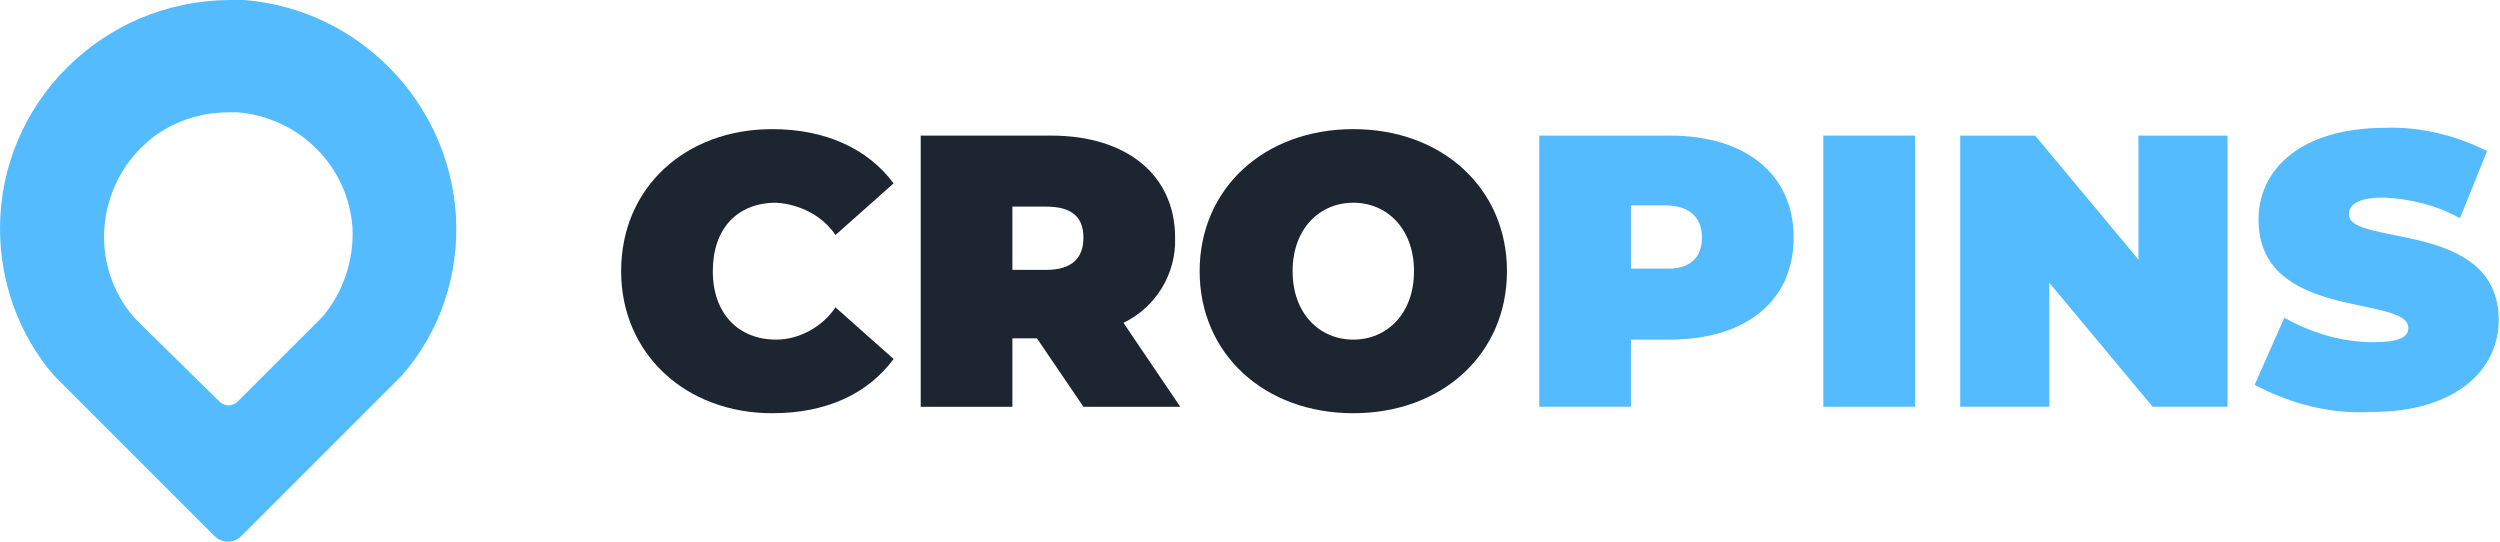<?xml version="1.0" encoding="utf-8"?>
<!-- Generator: Adobe Illustrator 24.0.2, SVG Export Plug-In . SVG Version: 6.00 Build 0)  -->
<svg version="1.1" id="Layer_1" xmlns="http://www.w3.org/2000/svg" xmlns:xlink="http://www.w3.org/1999/xlink" x="0px" y="0px"
	 viewBox="0 0 193.6 42" style="enable-background:new 0 0 193.6 42;" xml:space="preserve">
<style type="text/css">
	.st0{fill:#54BBFE;}
	.st1{fill:#1D2630;}
</style>
<title>cro-pins</title>
<path class="st0" d="M35.3,16.6C34.7,7.8,27.7,0.7,18.9,0c-0.4,0-0.9,0-1.2,0C7.9,0.1,0,8,0,17.7c0,4.2,1.5,8.3,4.2,11.4l1.9,1.9
	l10.5,10.5c0.6,0.6,1.5,0.6,2.1,0l10.5-10.5l1.9-1.9C34.1,25.7,35.6,21.2,35.3,16.6z M25,24.5l-1,1l-5.7,5.7
	c-0.2,0.1-0.4,0.2-0.6,0.2c-0.2,0-0.4-0.1-0.6-0.2l-5.7-5.6l-1-1c-3.5-4-3-10.1,1-13.6c1.7-1.5,4-2.3,6.3-2.3h0.7
	c4.8,0.4,8.6,4.2,8.9,9C27.4,20.1,26.6,22.6,25,24.5z"/>
<path class="st1" d="M48.1,21c0-6.5,5-11,11.7-11c4.1,0,7.4,1.5,9.4,4.2l-4.5,4c-1-1.5-2.8-2.4-4.6-2.5c-3,0-4.9,2-4.9,5.3
	s2,5.3,4.9,5.3c1.8,0,3.6-1,4.6-2.5l4.5,4C67.2,30.5,64,32,59.8,32C53.1,32,48.1,27.4,48.1,21z"/>
<path class="st1" d="M80.3,26.2h-1.9v5.3h-7.1v-21h10.1c5.9,0,9.6,3.1,9.6,7.9c0.1,2.8-1.5,5.4-4,6.6l4.4,6.5h-7.5L80.3,26.2z
	 M81,16h-2.6v4.9H81c2,0,2.9-0.9,2.9-2.5S83,16,81,16z"/>
<path class="st1" d="M92.9,21c0-6.4,5-11,11.9-11s11.9,4.6,11.9,11s-5,11-11.9,11S92.9,27.4,92.9,21z M109.5,21
	c0-3.3-2.1-5.3-4.7-5.3s-4.7,2-4.7,5.3s2.1,5.3,4.7,5.3S109.5,24.3,109.5,21z"/>
<path class="st0" d="M138.9,18.4c0,4.9-3.7,7.9-9.6,7.9h-3v5.2h-7.1v-21h10.1C135.2,10.5,138.9,13.5,138.9,18.4z M131.8,18.4
	c0-1.5-0.9-2.5-2.9-2.5h-2.6v4.9h2.6C130.8,20.9,131.8,20,131.8,18.4L131.8,18.4z"/>
<path class="st0" d="M141.2,10.5h7.1v21h-7.1V10.5z"/>
<path class="st0" d="M172.5,10.5v21h-5.8l-8-9.6v9.6h-6.9v-21h5.8l8,9.6v-9.6H172.5z"/>
<path class="st0" d="M174.6,29.8l2.3-5.2c2.1,1.2,4.5,1.9,6.9,1.9c2,0,2.7-0.4,2.7-1.1c0-2.6-11.6-0.5-11.6-8.4
	c0-3.9,3.3-7.1,9.8-7.1c2.8-0.1,5.5,0.6,7.9,1.8l-2.1,5.2c-1.8-1-3.8-1.5-5.9-1.6c-2.1,0-2.7,0.6-2.7,1.3c0,2.5,11.6,0.4,11.6,8.2
	c0,3.8-3.3,7.1-9.8,7.1C180.6,32.1,177.4,31.3,174.6,29.8z"/>
</svg>
